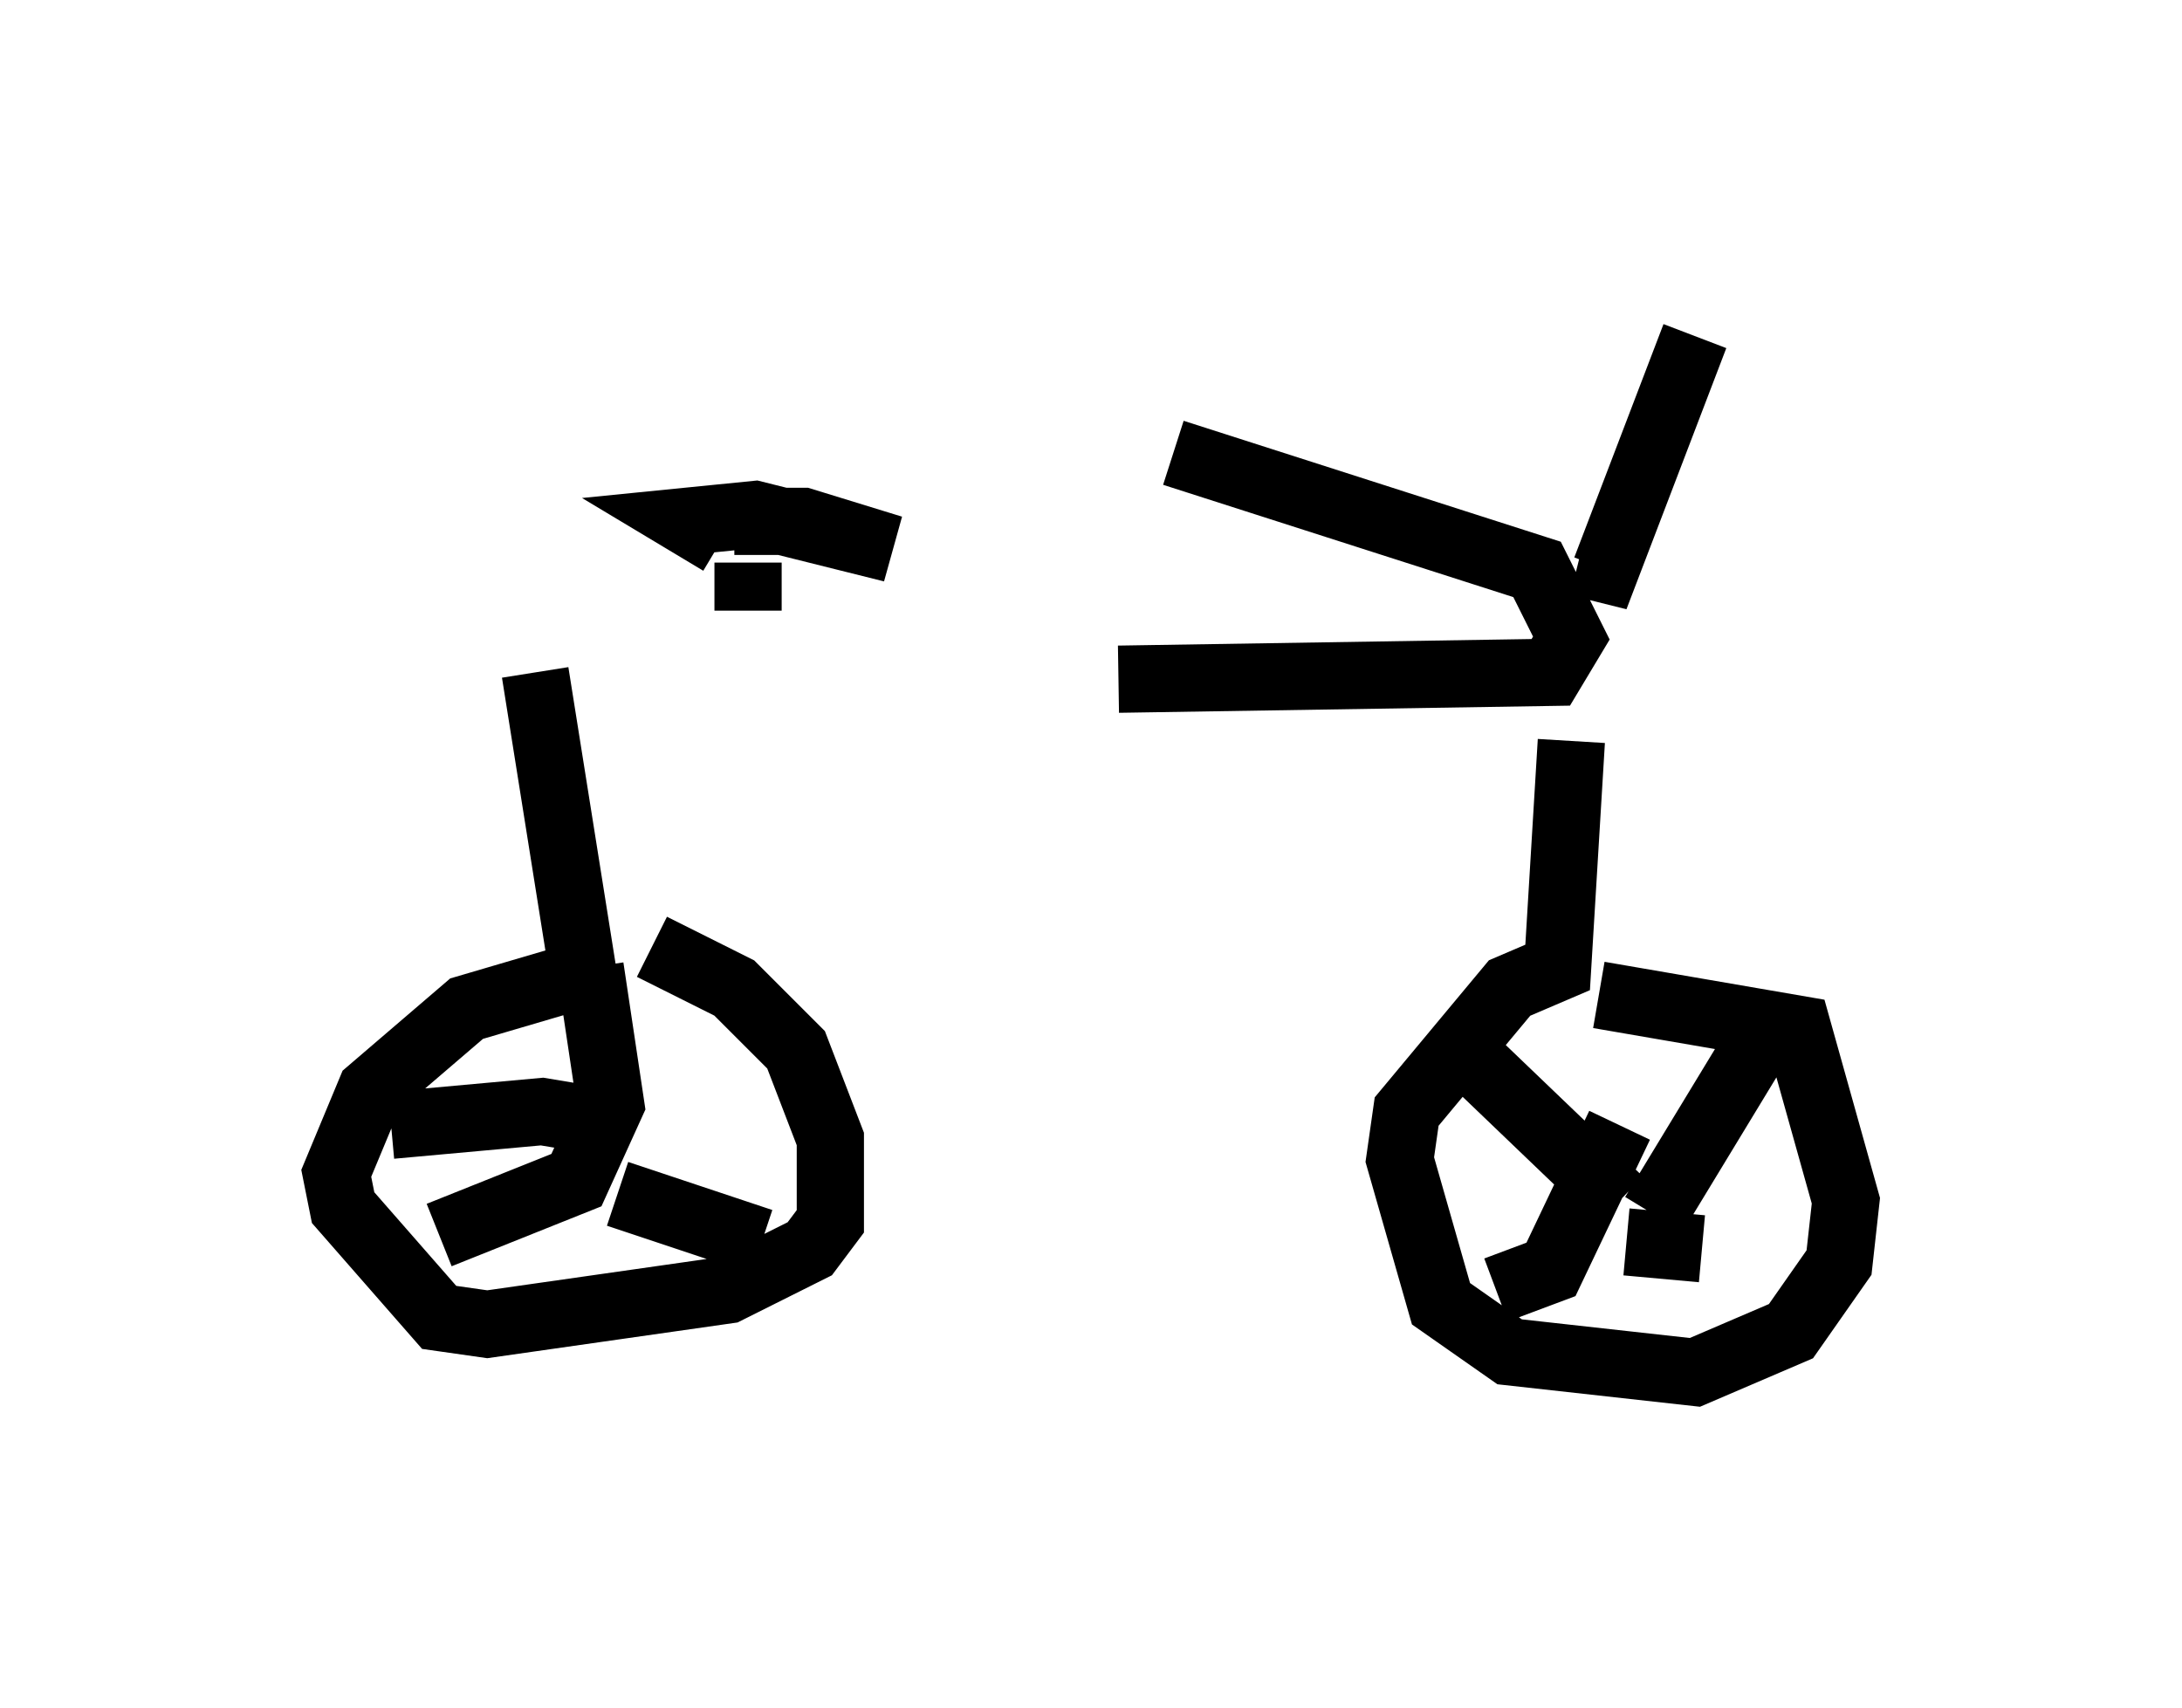 <?xml version="1.0" encoding="utf-8" ?>
<svg baseProfile="full" height="25.415" version="1.1" width="32.459" xmlns="http://www.w3.org/2000/svg" xmlns:ev="http://www.w3.org/2001/xml-events" xmlns:xlink="http://www.w3.org/1999/xlink"><defs /><rect fill="white" height="25.415" width="32.459" x="0" y="0" /><path d="M7.144, 9.798 m9.494, 0.306 l6.431, -0.102 0.306, -0.51 l-0.51, -1.021 -5.41, -1.735 m6.023, 1.633 l0.408, 0.102 1.327, -3.471 m-1.838, 6.023 l-0.204, 3.369 -0.715, 0.306 l-1.531, 1.838 -0.102, 0.715 l0.613, 2.144 1.021, 0.715 l2.756, 0.306 1.429, -0.613 l0.715, -1.021 0.102, -0.919 l-0.715, -2.552 -2.96, -0.51 m-15.823, -4.798 l0.715, 4.492 -1.735, 0.51 l-1.429, 1.225 -0.51, 1.225 l0.102, 0.51 1.429, 1.633 l0.715, 0.102 3.573, -0.51 l1.225, -0.613 0.306, -0.408 l0.0, -1.225 -0.51, -1.327 l-0.919, -0.919 -1.225, -0.613 m1.021, -6.023 l-0.51, -0.306 1.021, -0.102 l2.042, 0.51 -1.327, -0.408 l-1.021, 0.0 m0.204, 0.613 l0.0, 0.715 m12.965, 7.656 l-1.021, 2.144 -0.817, 0.306 m1.94, -0.715 l1.123, 0.102 m-1.225, -0.715 l-2.45, -2.348 m2.96, 2.552 l1.735, -2.858 m-17.559, -0.817 l0.306, 2.042 -0.51, 1.123 l-2.042, 0.817 m2.654, -0.613 l2.144, 0.715 m-2.042, -1.735 l-1.225, -0.204 -2.246, 0.204 " fill="none" stroke="black" stroke-width="1" /></svg>